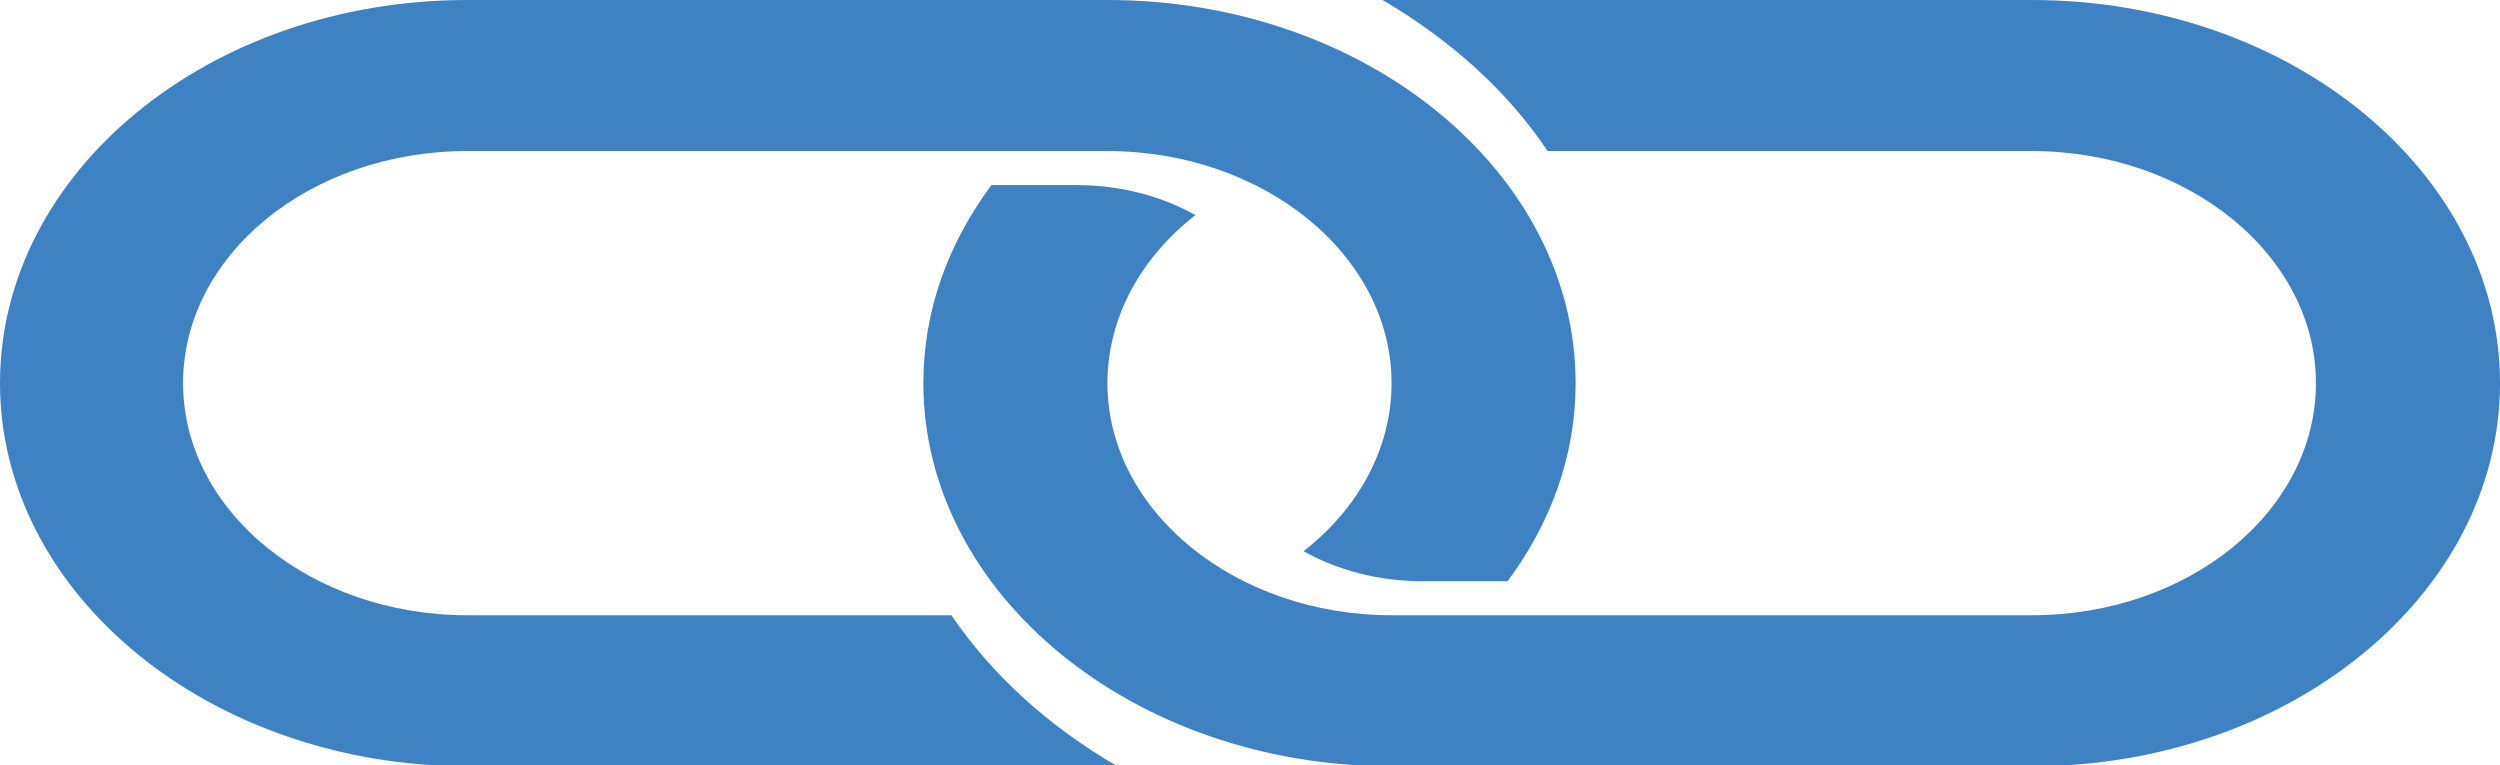 <?xml version="1.0" encoding="utf-8"?>
<!-- Generator: Adobe Illustrator 18.1.0, SVG Export Plug-In . SVG Version: 6.00 Build 0)  -->
<svg version="1.1" id="Layer_1" xmlns="http://www.w3.org/2000/svg" xmlns:xlink="http://www.w3.org/1999/xlink" x="0px" y="0px"
	 viewBox="0.1 119.7 249.9 76.5" enable-background="new 0.1 119.7 249.9 76.5" xml:space="preserve">
<g id="Your_Icon">
	<path fill="#3E82C4" d="M95.2,181.2H46.8c-15.6,0-28.4-10.4-28.4-23.2c0-12.8,12.7-23.2,28.4-23.2h64c15.6,0,28.4,10.4,28.4,23.2
		c0,6.6-3.4,12.6-8.8,16.8c3.4,1.9,7.5,3,11.9,3h8.5c4.3-5.8,6.8-12.5,6.8-19.8c0-21.1-21-38.3-46.8-38.3h-64
		C21,119.7,0.1,136.9,0.1,158s21,38.3,46.8,38.3h64c0.3,0,0.6,0,0.9,0C104.9,192.3,99.3,187.2,95.2,181.2z"/>
	<path fill="#3E82C4" d="M154.8,134.8h48.4c15.6,0,28.4,10.4,28.4,23.2c0,12.8-12.7,23.2-28.4,23.2h-64c-15.6,0-28.4-10.4-28.4-23.2
		c0-6.6,3.4-12.6,8.8-16.8c-3.4-1.9-7.5-3-11.9-3h-8.5c-4.3,5.8-6.8,12.5-6.8,19.8c0,21.1,21,38.3,46.8,38.3h64
		c25.8,0,46.8-17.2,46.8-38.3c0-21.1-21-38.3-46.8-38.3h-64c-0.3,0-0.6,0-0.9,0C145.1,123.7,150.8,128.8,154.8,134.8z"/>
</g>
</svg>
